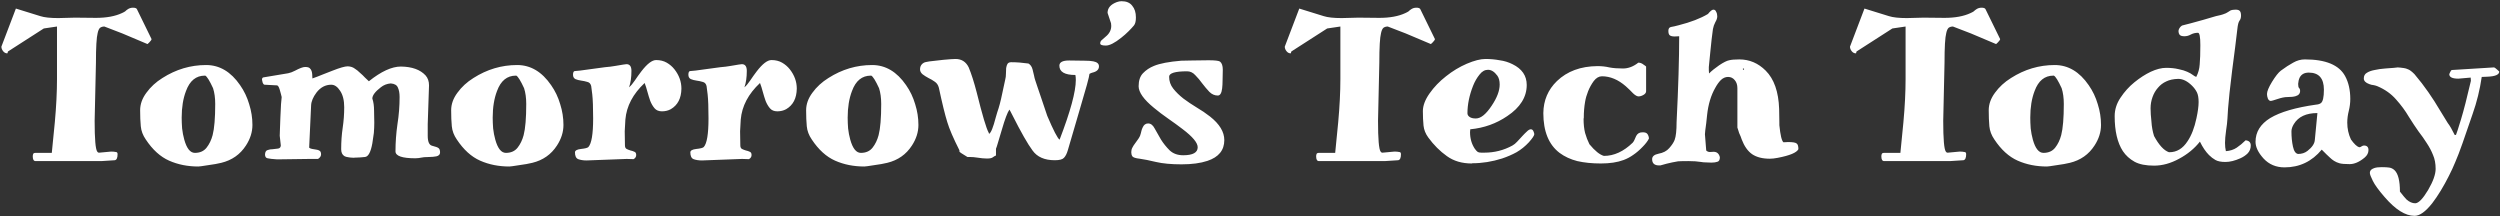 <svg width="1479" height="128" viewBox="0 0 1479 128" fill="none" xmlns="http://www.w3.org/2000/svg">
<rect x="0" y="0" width="1479" height="128" fill="#333333" stroke="none"/>
<path d="M21.046 95.304C19.936 95.304 19.381 94.365 19.381 92.488C19.381 91.976 19.467 91.507 19.637 91.08C19.808 90.653 20.277 90.44 21.046 90.44H30.645C30.816 88.307 31.072 85.704 31.413 82.632C31.755 79.475 32.096 76.019 32.438 72.264C33.291 62.877 33.718 54.387 33.718 46.792V15.688L25.91 16.84L4.79 30.408C4.704 30.408 4.619 30.621 4.534 31.048C4.534 31.389 4.448 31.56 4.277 31.56C3.339 31.56 2.528 31.133 1.845 30.28C1.163 29.427 0.822 28.531 0.822 27.592L9.398 5.064L23.861 9.544C26.251 10.312 29.792 10.696 34.486 10.696L44.342 10.44L56.758 10.568C62.987 10.568 68.107 9.629 72.118 7.752C72.885 7.411 73.525 7.069 74.037 6.728C74.464 6.301 74.933 5.917 75.445 5.576C76.384 4.893 77.451 4.552 78.645 4.552C79.84 4.552 80.608 4.808 80.95 5.32L89.653 23.112C89.653 23.539 89.227 24.179 88.374 25.032C87.606 25.8 87.222 26.141 87.222 26.056L72.374 19.784L61.749 15.688C60.725 15.688 59.872 15.944 59.19 16.456C58.592 16.968 58.123 17.992 57.782 19.528C57.099 22.088 56.758 27.976 56.758 37.192L55.989 71.496C55.989 82.248 56.502 88.307 57.526 89.672C57.867 90.184 58.294 90.397 58.806 90.312L65.718 89.672C66.827 89.672 67.766 89.757 68.534 89.928C69.216 89.928 69.558 90.355 69.558 91.208C69.558 93.427 69.003 94.621 67.894 94.792L59.958 95.304H21.046ZM86.234 82.504C84.527 80.029 83.546 77.427 83.29 74.696C83.034 71.965 82.906 68.808 82.906 65.224C82.906 61.64 84.143 58.184 86.618 54.856C89.092 51.443 92.249 48.541 96.09 46.152C104.111 41.032 112.73 38.472 121.946 38.472C129.882 38.472 136.58 42.44 142.042 50.376C144.431 53.789 146.223 57.544 147.418 61.64C148.698 65.651 149.338 69.747 149.338 73.928C149.338 78.109 148.058 82.163 145.498 86.088C142.084 91.379 137.22 94.792 130.906 96.328C128.858 96.84 126.212 97.309 122.97 97.736C119.812 98.248 117.935 98.504 117.338 98.504C111.023 98.504 105.263 97.352 100.058 95.048C94.852 92.744 90.244 88.563 86.234 82.504ZM107.482 69.576C107.482 71.539 107.567 73.672 107.738 75.976C107.994 78.28 108.42 80.499 109.018 82.632C110.468 87.837 112.559 90.44 115.29 90.44C118.276 90.44 120.58 89.416 122.202 87.368C123.823 85.32 125.018 82.845 125.786 79.944C126.81 76.019 127.322 69.875 127.322 61.512C127.322 57.928 126.895 54.813 126.042 52.168C123.994 47.731 122.458 45.256 121.434 44.744C121.348 44.744 121.263 44.744 121.178 44.744C115.972 44.744 112.26 47.773 110.042 53.832C108.335 58.269 107.482 63.517 107.482 69.576ZM183.155 94.024L163.955 94.28C161.224 94.109 159.347 93.896 158.323 93.64C157.299 93.469 156.786 92.701 156.786 91.336C156.872 89.885 157.384 89.032 158.323 88.776C159.261 88.435 160.285 88.264 161.395 88.264C162.589 88.179 163.656 88.051 164.595 87.88C165.533 87.709 166.045 87.112 166.131 86.088L165.491 80.328C165.491 79.816 165.533 78.536 165.619 76.488C165.704 74.355 165.789 72.008 165.875 69.448C166.131 62.963 166.387 58.952 166.643 57.416L166.131 55.368L165.491 53.064C164.979 51.357 164.424 50.504 163.827 50.504L156.531 50.12C156.104 50.12 155.72 49.693 155.379 48.84C155.123 47.987 154.995 47.432 154.995 47.176C154.995 46.323 155.293 45.853 155.891 45.768L170.483 43.336C171.763 43.08 173.128 42.568 174.579 41.8C177.309 40.349 179.272 39.624 180.467 39.624C181.747 39.624 182.643 39.837 183.155 40.264C183.667 40.691 184.051 41.245 184.307 41.928C184.648 42.867 184.819 44.36 184.819 46.408C186.781 45.725 188.787 44.957 190.835 44.104C192.883 43.251 194.845 42.483 196.723 41.8C201.075 40.093 204.061 39.24 205.683 39.24C205.768 39.24 205.811 39.24 205.811 39.24C207.432 39.325 208.755 39.752 209.779 40.52C210.888 41.203 211.955 42.056 212.979 43.08C214.088 44.019 215.069 44.957 215.923 45.896C216.861 46.835 217.629 47.56 218.227 48.072C225.48 42.269 231.795 39.368 237.171 39.368C243.741 39.453 248.605 41.203 251.763 44.616C253.128 46.152 253.811 48.115 253.811 50.504L253.043 73.416V80.328C253.043 83.827 253.896 85.789 255.603 86.216C257.651 86.728 258.931 87.197 259.443 87.624C260.04 88.051 260.339 88.904 260.339 90.184C260.339 91.379 259.613 92.147 258.163 92.488C256.797 92.744 255.389 92.872 253.939 92.872C252.573 92.872 251.549 92.915 250.867 93C250.269 93.085 249.715 93.171 249.203 93.256L247.667 93.512C247.155 93.597 246.515 93.64 245.747 93.64C237.896 93.64 233.971 92.275 233.971 89.544C233.971 84.253 234.355 78.92 235.123 73.544C235.976 68.168 236.403 62.792 236.403 57.416C236.403 55.112 236.061 53.235 235.379 51.784C234.781 50.333 233.373 49.523 231.155 49.352C228.936 49.523 226.973 50.291 225.267 51.656C221.939 54.216 220.275 56.435 220.275 58.312C220.957 60.275 221.299 62.707 221.299 65.608C221.384 68.424 221.427 70.771 221.427 72.648C221.427 74.525 221.341 76.531 221.171 78.664C220.915 80.712 220.616 82.76 220.275 84.808C219.336 90.013 217.885 92.701 215.923 92.872C215.496 92.957 214.557 93.043 213.107 93.128C211.741 93.213 210.717 93.256 210.035 93.256C209.437 93.341 208.797 93.341 208.115 93.256C207.517 93.256 206.792 93.171 205.939 93C205.085 92.915 204.36 92.701 203.763 92.36C202.483 91.592 201.843 90.227 201.843 88.264C201.843 83.827 202.141 79.603 202.739 75.592C203.336 71.581 203.635 67.528 203.635 63.432C203.635 59.336 202.824 56.093 201.203 53.704C199.667 51.315 197.917 50.12 195.955 50.12C192.541 50.12 189.64 51.656 187.251 54.728C185.203 57.459 184.136 60.019 184.051 62.408L182.899 87.368C183.411 87.795 184.051 88.051 184.819 88.136C185.587 88.221 186.355 88.349 187.123 88.52C187.891 88.605 188.531 88.819 189.043 89.16C189.64 89.501 189.939 90.227 189.939 91.336C189.939 92.36 189.341 93.256 188.147 94.024H183.155ZM270.234 82.504C268.527 80.029 267.546 77.427 267.29 74.696C267.034 71.965 266.906 68.808 266.906 65.224C266.906 61.64 268.143 58.184 270.618 54.856C273.092 51.443 276.25 48.541 280.09 46.152C288.111 41.032 296.73 38.472 305.946 38.472C313.882 38.472 320.58 42.44 326.042 50.376C328.431 53.789 330.223 57.544 331.418 61.64C332.698 65.651 333.338 69.747 333.338 73.928C333.338 78.109 332.058 82.163 329.498 86.088C326.084 91.379 321.22 94.792 314.906 96.328C312.858 96.84 310.212 97.309 306.97 97.736C303.812 98.248 301.935 98.504 301.338 98.504C295.023 98.504 289.263 97.352 284.058 95.048C278.852 92.744 274.244 88.563 270.234 82.504ZM291.482 69.576C291.482 71.539 291.567 73.672 291.738 75.976C291.994 78.28 292.42 80.499 293.018 82.632C294.468 87.837 296.559 90.44 299.29 90.44C302.276 90.44 304.58 89.416 306.202 87.368C307.823 85.32 309.018 82.845 309.786 79.944C310.81 76.019 311.322 69.875 311.322 61.512C311.322 57.928 310.895 54.813 310.042 52.168C307.994 47.731 306.458 45.256 305.434 44.744C305.348 44.744 305.263 44.744 305.178 44.744C299.972 44.744 296.26 47.773 294.042 53.832C292.335 58.269 291.482 63.517 291.482 69.576ZM370.742 94.024L347.062 94.92C345.099 94.92 343.435 94.664 342.07 94.152C340.79 93.64 340.15 92.275 340.15 90.056C340.235 89.032 341.387 88.392 343.606 88.136C346.08 87.88 347.574 87.496 348.086 86.984C349.963 84.936 350.902 79.304 350.902 70.088C350.902 63.688 350.731 58.952 350.39 55.88C350.048 52.808 349.835 51.144 349.75 50.888C349.408 49.523 348.64 48.712 347.446 48.456C346.336 48.115 345.142 47.859 343.862 47.688C342.582 47.517 341.43 47.219 340.406 46.792C339.467 46.28 338.998 45.427 338.998 44.232C338.998 42.952 339.296 42.227 339.894 42.056C341.6 41.971 344.459 41.629 348.47 41.032L357.942 39.752C360.16 39.581 362.208 39.325 364.086 38.984C368.011 38.301 370.187 37.96 370.614 37.96C372.576 37.96 373.558 39.283 373.558 41.928C373.558 45.768 373.088 49.011 372.15 51.656C373.259 50.717 374.411 49.352 375.606 47.56C376.8 45.768 378.08 43.976 379.446 42.184C382.859 37.747 385.76 35.528 388.15 35.528C390.539 35.528 392.63 36.04 394.422 37.064C396.214 38.088 397.75 39.411 399.03 41.032C401.76 44.531 403.126 48.328 403.126 52.424C403.04 58.141 400.95 62.195 396.854 64.584C395.318 65.437 393.568 65.864 391.606 65.864C389.728 65.864 388.278 65.267 387.254 64.072C386.23 62.877 385.376 61.427 384.694 59.72C384.096 58.013 383.542 56.221 383.03 54.344C382.518 52.381 381.963 50.632 381.366 49.096C374.454 55.581 370.656 62.792 369.974 70.728C369.803 73.032 369.675 75.336 369.59 77.64L369.718 85.96C369.718 87.069 370.059 87.795 370.742 88.136C371.424 88.477 372.192 88.776 373.046 89.032C373.899 89.203 374.667 89.459 375.35 89.8C376.032 90.056 376.374 90.696 376.374 91.72C376.374 92.744 375.862 93.555 374.838 94.152L370.742 94.024ZM438.992 94.024L415.312 94.92C413.349 94.92 411.685 94.664 410.32 94.152C409.04 93.64 408.4 92.275 408.4 90.056C408.485 89.032 409.637 88.392 411.856 88.136C414.33 87.88 415.824 87.496 416.336 86.984C418.213 84.936 419.152 79.304 419.152 70.088C419.152 63.688 418.981 58.952 418.64 55.88C418.298 52.808 418.085 51.144 418 50.888C417.658 49.523 416.89 48.712 415.696 48.456C414.586 48.115 413.392 47.859 412.112 47.688C410.832 47.517 409.68 47.219 408.656 46.792C407.717 46.28 407.248 45.427 407.248 44.232C407.248 42.952 407.546 42.227 408.144 42.056C409.85 41.971 412.709 41.629 416.72 41.032L426.192 39.752C428.41 39.581 430.458 39.325 432.336 38.984C436.261 38.301 438.437 37.96 438.864 37.96C440.826 37.96 441.808 39.283 441.808 41.928C441.808 45.768 441.338 49.011 440.4 51.656C441.509 50.717 442.661 49.352 443.856 47.56C445.05 45.768 446.33 43.976 447.696 42.184C451.109 37.747 454.01 35.528 456.4 35.528C458.789 35.528 460.88 36.04 462.672 37.064C464.464 38.088 466 39.411 467.28 41.032C470.01 44.531 471.376 48.328 471.376 52.424C471.29 58.141 469.2 62.195 465.104 64.584C463.568 65.437 461.818 65.864 459.856 65.864C457.978 65.864 456.528 65.267 455.504 64.072C454.48 62.877 453.626 61.427 452.944 59.72C452.346 58.013 451.792 56.221 451.28 54.344C450.768 52.381 450.213 50.632 449.616 49.096C442.704 55.581 438.906 62.792 438.224 70.728C438.053 73.032 437.925 75.336 437.84 77.64L437.968 85.96C437.968 87.069 438.309 87.795 438.992 88.136C439.674 88.477 440.442 88.776 441.296 89.032C442.149 89.203 442.917 89.459 443.6 89.8C444.282 90.056 444.624 90.696 444.624 91.72C444.624 92.744 444.112 93.555 443.088 94.152L438.992 94.024ZM480.234 82.504C478.527 80.029 477.546 77.427 477.29 74.696C477.034 71.965 476.906 68.808 476.906 65.224C476.906 61.64 478.143 58.184 480.618 54.856C483.092 51.443 486.25 48.541 490.09 46.152C498.111 41.032 506.73 38.472 515.946 38.472C523.882 38.472 530.58 42.44 536.042 50.376C538.431 53.789 540.223 57.544 541.418 61.64C542.698 65.651 543.338 69.747 543.338 73.928C543.338 78.109 542.058 82.163 539.498 86.088C536.084 91.379 531.22 94.792 524.906 96.328C522.858 96.84 520.212 97.309 516.97 97.736C513.812 98.248 511.935 98.504 511.338 98.504C505.023 98.504 499.263 97.352 494.058 95.048C488.852 92.744 484.244 88.563 480.234 82.504ZM501.482 69.576C501.482 71.539 501.567 73.672 501.738 75.976C501.994 78.28 502.42 80.499 503.018 82.632C504.468 87.837 506.559 90.44 509.29 90.44C512.276 90.44 514.58 89.416 516.202 87.368C517.823 85.32 519.018 82.845 519.786 79.944C520.81 76.019 521.322 69.875 521.322 61.512C521.322 57.928 520.895 54.813 520.042 52.168C517.994 47.731 516.458 45.256 515.434 44.744C515.348 44.744 515.263 44.744 515.178 44.744C509.972 44.744 506.26 47.773 504.042 53.832C502.335 58.269 501.482 63.517 501.482 69.576ZM572.327 92.872C569.169 90.995 567.591 89.928 567.591 89.672V88.904C564.007 81.821 561.617 76.275 560.423 72.264C559.057 67.912 557.393 61.128 555.431 51.912C555.004 50.291 554.193 49.096 552.999 48.328C551.804 47.475 550.567 46.749 549.286 46.152C548.007 45.469 546.855 44.744 545.831 43.976C544.806 43.123 544.294 42.141 544.294 41.032C544.294 39.837 544.636 38.856 545.319 38.088C546.001 37.32 546.855 36.851 547.879 36.68C548.988 36.424 550.481 36.211 552.359 36.04C554.321 35.784 556.199 35.571 557.991 35.4C561.575 35.059 564.007 34.888 565.287 34.888C568.871 34.888 571.473 36.552 573.095 39.88C574.716 43.805 576.295 48.755 577.831 54.728C581.159 68.125 583.505 76.019 584.871 78.408C585.041 78.749 585.127 79.005 585.127 79.176C586.236 78.664 587.559 75.421 589.095 69.448C589.436 68.083 589.735 67.059 589.991 66.376C591.015 63.56 591.996 59.848 592.935 55.24C593.959 50.632 594.556 47.859 594.727 46.92C594.983 45.981 595.111 44.915 595.111 43.72C595.111 42.44 595.153 41.288 595.239 40.264C595.409 39.24 595.665 38.429 596.007 37.832C596.433 37.149 597.159 36.808 598.183 36.808C601.425 36.808 604.839 37.064 608.423 37.576C609.617 38.259 610.428 39.411 610.854 41.032C611.281 42.568 611.58 43.805 611.751 44.744C611.921 45.683 612.135 46.536 612.391 47.304L613.799 51.528L615.975 57.928C617.937 63.645 619.132 67.187 619.559 68.552C623.228 77.171 625.66 81.864 626.855 82.632C633.255 65.992 636.455 54.216 636.455 47.304C636.455 46.195 636.369 45.213 636.199 44.36C629.884 44.36 626.727 42.525 626.727 38.856C626.727 36.808 628.647 35.784 632.487 35.784C636.412 35.784 639.484 35.827 641.703 35.912C643.921 35.912 645.628 36.04 646.823 36.296C649.041 36.723 650.151 37.704 650.151 39.24C650.151 41.117 648.871 42.355 646.311 42.952C645.628 43.123 645.031 43.379 644.519 43.72C644.519 45 642.513 52.339 638.503 65.736L631.719 88.904C631.121 90.952 630.353 92.445 629.415 93.384C628.561 94.323 626.769 94.792 624.039 94.792C617.98 94.792 613.585 92.872 610.854 89.032C608.039 85.277 604.028 78.237 598.823 67.912C597.884 66.035 597.329 65.011 597.159 64.84C595.964 66.632 594.513 70.472 592.807 76.36C591.1 82.163 590.076 85.576 589.735 86.6L589.223 88.008V91.976C588.455 92.317 587.857 92.659 587.431 93C586.833 93.512 585.767 93.768 584.231 93.768C584.06 93.768 583.847 93.768 583.591 93.768C582.14 93.768 580.348 93.597 578.215 93.256C576.679 93 575.143 92.872 573.607 92.872C573.18 92.872 572.753 92.872 572.327 92.872ZM657.285 13.768L655.237 7.624C655.237 4.723 657.071 2.589 660.741 1.224C661.679 0.883 662.618 0.712 663.557 0.712C666.373 0.712 668.463 1.608 669.829 3.4C671.279 5.107 672.005 7.411 672.005 10.312C672.005 12.531 671.621 14.109 670.853 15.048C670.085 15.987 669.018 17.139 667.653 18.504C666.287 19.869 664.837 21.149 663.301 22.344C659.461 25.416 656.431 26.952 654.213 26.952C651.994 26.952 650.885 26.525 650.885 25.672C650.885 24.819 651.226 24.136 651.909 23.624C652.506 23.027 653.231 22.387 654.085 21.704C656.303 19.912 657.413 17.779 657.413 15.304L657.285 13.768ZM702.284 42.184C695.201 42.184 691.66 43.251 691.66 45.384C691.66 48.029 692.47 50.376 694.092 52.424C695.713 54.472 697.718 56.435 700.108 58.312C702.497 60.104 705.1 61.853 707.916 63.56C710.817 65.267 713.462 67.059 715.852 68.936C721.484 73.373 724.3 78.024 724.3 82.888C724.3 88.861 720.972 92.957 714.316 95.176C710.22 96.541 705.1 97.224 698.956 97.224C692.897 97.224 687.862 96.755 683.852 95.816C679.926 94.877 676.726 94.237 674.252 93.896C671.862 93.64 670.412 93.171 669.9 92.488C669.473 91.805 669.26 90.995 669.26 90.056C669.26 89.032 669.473 88.136 669.9 87.368C670.326 86.515 670.838 85.704 671.436 84.936C673.142 82.717 674.166 81.139 674.508 80.2C674.849 79.176 675.105 78.237 675.276 77.384C675.446 76.701 675.702 76.019 676.044 75.336C676.726 73.8 677.793 73.032 679.244 73.032C680.78 73.032 682.06 74.013 683.083 75.976C684.193 77.939 685.43 80.115 686.796 82.504C688.246 84.808 689.953 86.941 691.916 88.904C693.964 90.867 696.652 91.848 699.979 91.848C705.697 91.848 708.556 90.269 708.556 87.112C708.556 84.467 705.569 80.883 699.596 76.36C697.036 74.397 694.22 72.349 691.148 70.216C688.076 68.083 685.26 65.949 682.7 63.816C676.641 58.867 673.612 54.6 673.612 51.016C673.612 47.688 674.465 45.128 676.172 43.336C677.964 41.459 680.14 40.008 682.7 38.984C686.198 37.533 691.574 36.509 698.828 35.912L705.228 35.784L714.956 35.656C718.71 35.656 720.972 35.912 721.74 36.424C722.849 37.277 723.404 38.899 723.404 41.288C723.404 43.677 723.361 45.768 723.276 47.56C723.276 49.352 723.19 50.931 723.02 52.296C722.678 55.112 721.825 56.52 720.46 56.52C718.582 56.52 716.918 55.795 715.468 54.344C714.017 52.808 712.609 51.144 711.244 49.352C709.964 47.56 708.598 45.939 707.148 44.488C705.782 42.952 704.161 42.184 702.284 42.184ZM780.296 95.304C779.186 95.304 778.632 94.365 778.632 92.488C778.632 91.976 778.717 91.507 778.888 91.08C779.058 90.653 779.528 90.44 780.296 90.44H789.896C790.066 88.307 790.322 85.704 790.664 82.632C791.005 79.475 791.346 76.019 791.688 72.264C792.541 62.877 792.968 54.387 792.968 46.792V15.688L785.16 16.84L764.04 30.408C763.954 30.408 763.869 30.621 763.784 31.048C763.784 31.389 763.698 31.56 763.528 31.56C762.589 31.56 761.778 31.133 761.096 30.28C760.413 29.427 760.072 28.531 760.072 27.592L768.648 5.064L783.112 9.544C785.501 10.312 789.042 10.696 793.736 10.696L803.592 10.44L816.008 10.568C822.237 10.568 827.357 9.629 831.368 7.752C832.136 7.411 832.776 7.069 833.288 6.728C833.714 6.301 834.184 5.917 834.696 5.576C835.634 4.893 836.701 4.552 837.896 4.552C839.09 4.552 839.858 4.808 840.2 5.32L848.904 23.112C848.904 23.539 848.477 24.179 847.624 25.032C846.856 25.8 846.472 26.141 846.472 26.056L831.624 19.784L821 15.688C819.976 15.688 819.122 15.944 818.44 16.456C817.842 16.968 817.373 17.992 817.032 19.528C816.349 22.088 816.008 27.976 816.008 37.192L815.24 71.496C815.24 82.248 815.752 88.307 816.776 89.672C817.117 90.184 817.544 90.397 818.056 90.312L824.968 89.672C826.077 89.672 827.016 89.757 827.784 89.928C828.466 89.928 828.808 90.355 828.808 91.208C828.808 93.427 828.253 94.621 827.144 94.792L819.208 95.304H780.296ZM869.804 76.488L869.676 78.152C869.676 81.907 870.614 85.192 872.492 88.008C873.174 88.947 873.772 89.587 874.284 89.928C874.796 90.184 875.478 90.312 876.332 90.312H878.124C884.097 90.312 889.644 88.904 894.764 86.088C895.702 85.576 896.641 84.808 897.58 83.784L900.652 80.456C901.59 79.432 902.486 78.536 903.34 77.768C904.193 76.915 904.961 76.488 905.644 76.488C906.326 76.488 906.838 76.872 907.18 77.64C907.521 78.408 907.692 79.005 907.692 79.432C907.606 80.285 906.54 81.864 904.492 84.168C902.273 86.557 899.841 88.52 897.196 90.056C894.55 91.507 891.692 92.744 888.62 93.768C882.732 95.645 876.844 96.584 870.956 96.584C870.87 96.669 870.785 96.712 870.7 96.712C864.897 96.712 859.99 95.261 855.98 92.36C851.884 89.459 848.214 85.789 844.972 81.352C843.35 79.133 842.412 76.787 842.156 74.312C841.9 71.752 841.772 68.893 841.772 65.736C841.772 62.493 843.094 58.995 845.74 55.24C848.385 51.485 851.628 48.115 855.468 45.128C859.308 42.056 863.404 39.581 867.756 37.704C872.193 35.827 875.862 34.888 878.764 34.888C881.665 34.888 884.481 35.144 887.212 35.656C889.857 35.997 892.374 36.765 894.764 37.96C900.396 40.691 903.212 44.787 903.212 50.248C903.212 57.416 899.372 63.56 891.692 68.68C885.206 73.117 877.91 75.72 869.804 76.488ZM868.14 67.016C868.14 67.869 868.566 68.595 869.42 69.192C870.273 69.789 871.468 70.088 873.004 70.088C873.089 70.088 873.132 70.088 873.132 70.088C876.033 70.088 879.148 67.571 882.476 62.536C885.633 57.843 887.212 53.661 887.212 49.992C887.212 47.773 886.742 46.024 885.804 44.744C884.097 42.44 882.262 41.288 880.3 41.288C878.422 41.288 876.758 42.227 875.308 44.104C873.772 45.981 872.492 48.2 871.468 50.76C869.249 56.392 868.14 61.811 868.14 67.016ZM969.229 37.064C970.338 37.064 971.362 37.448 972.301 38.216C973.325 38.899 973.837 39.283 973.837 39.368V53.96C973.837 54.813 973.325 55.539 972.301 56.136C971.277 56.733 970.295 57.032 969.357 57.032C968.503 57.032 967.437 56.435 966.157 55.24C964.962 53.96 963.511 52.552 961.805 51.016C957.282 47.091 952.589 45.128 947.725 45.128C945.933 45.128 944.311 46.067 942.861 47.944C941.495 49.821 940.386 51.827 939.533 53.96C938.679 56.093 938.082 58.184 937.741 60.232C937.229 63.133 936.973 66.291 936.973 69.704C936.887 69.96 936.845 70.173 936.845 70.344C936.845 73.501 937.143 76.275 937.741 78.664C938.423 81.053 939.277 83.272 940.301 85.32C943.543 89.245 946.402 91.549 948.877 92.232C954.85 92.232 960.525 89.629 965.901 84.424C966.413 83.827 966.797 83.187 967.053 82.504C967.309 81.821 967.607 81.139 967.949 80.456C968.717 79.005 969.911 78.28 971.533 78.28C973.154 78.195 974.221 78.579 974.733 79.432C975.245 80.285 975.501 81.139 975.501 81.992C974.733 83.528 973.453 85.192 971.661 86.984C969.954 88.776 968.162 90.312 966.285 91.592C964.493 92.872 962.573 93.896 960.525 94.664C956.855 96.029 952.375 96.712 947.085 96.712C941.879 96.712 937.229 96.243 933.133 95.304C929.122 94.28 925.623 92.659 922.637 90.44C916.237 85.576 913.036 77.725 913.036 66.888C913.122 59.379 915.81 53.064 921.101 47.944C927.159 42.141 935.138 39.197 945.037 39.112C947.597 39.112 949.943 39.368 952.077 39.88C954.295 40.307 956.983 40.52 960.141 40.52C963.298 40.52 966.327 39.368 969.229 37.064ZM1013.76 89.8C1015.72 89.8 1016.96 90.867 1017.47 93C1017.47 94.536 1017 95.432 1016.06 95.688C1015.12 96.029 1013.93 96.2 1012.48 96.2C1011.11 96.2 1010 96.157 1009.15 96.072C1008.12 96.072 1007.19 95.987 1006.33 95.816C1004.28 95.475 1001.81 95.304 998.909 95.304C996.093 95.304 994.045 95.347 992.765 95.432C991.57 95.603 990.418 95.816 989.309 96.072C988.199 96.328 987.09 96.584 985.981 96.84L982.269 97.864H981.501C978.77 97.864 977.404 96.627 977.404 94.152C977.404 92.531 978.642 91.464 981.117 90.952C983.933 90.44 986.066 89.331 987.517 87.624C989.053 85.917 990.119 84.296 990.717 82.76C991.485 80.712 991.869 77.213 991.869 72.264C992.893 51.784 993.405 34.845 993.405 21.448L990.717 21.576C989.437 21.576 988.498 21.363 987.901 20.936C987.303 20.509 987.005 19.613 987.005 18.248C987.005 16.883 987.559 16.115 988.669 15.944C989.778 15.773 991.271 15.432 993.149 14.92C1000.23 13.128 1005.99 10.909 1010.43 8.264C1011.79 6.557 1012.86 5.704 1013.63 5.704C1014.4 5.704 1014.95 6.131 1015.29 6.984C1015.72 7.752 1015.93 8.648 1015.93 9.672C1015.93 10.696 1015.55 11.848 1014.78 13.128C1014.1 14.408 1013.63 15.773 1013.37 17.224C1013.2 18.675 1012.95 20.68 1012.6 23.24C1012.35 25.715 1012.09 28.147 1011.84 30.536C1011.24 36.168 1010.94 39.197 1010.94 39.624C1010.94 39.965 1010.94 40.605 1010.94 41.544C1011.03 42.483 1011.07 43.123 1011.07 43.464C1012.6 41.928 1014.61 40.307 1017.08 38.6C1019.64 36.893 1021.61 35.912 1022.97 35.656C1024.34 35.315 1026.34 35.144 1028.99 35.144C1034.96 35.144 1040.17 37.363 1044.6 41.8C1049.55 46.749 1052.2 54.301 1052.54 64.456C1052.63 67.187 1052.67 69.832 1052.67 72.392V74.056C1053.27 80.029 1054.08 83.4 1055.1 84.168L1057.79 84.04C1060.43 84.04 1062.1 84.296 1062.78 84.808C1063.55 85.235 1063.93 86.387 1063.93 88.264C1062.91 90.312 1058.81 92.019 1051.64 93.384C1049.85 93.725 1048.32 93.896 1047.04 93.896C1042.68 93.896 1039.19 93 1036.54 91.208C1033.98 89.416 1031.93 86.515 1030.4 82.504L1029.76 80.712C1029.42 80.029 1029.12 79.347 1028.86 78.664L1028.22 76.616C1027.96 76.019 1027.84 75.635 1027.84 75.464V52.168C1027.84 50.205 1027.32 48.627 1026.3 47.432C1025.28 46.152 1023.95 45.512 1022.33 45.512C1020.8 45.512 1019.39 46.109 1018.11 47.304C1016.91 48.499 1015.8 50.035 1014.78 51.912C1012.22 56.349 1010.6 61.725 1009.92 68.04L1009.4 72.904C1008.89 76.488 1008.64 78.664 1008.64 79.432L1009.4 89.032C1010 89.629 1010.73 89.928 1011.58 89.928L1013.76 89.8ZM1031.8 40.904C1031.8 40.648 1031.72 40.52 1031.55 40.52C1031.21 40.52 1031.04 40.605 1031.04 40.776C1031.04 41.117 1031.21 41.288 1031.55 41.288C1031.72 41.288 1031.8 41.16 1031.8 40.904ZM1114.67 95.304C1113.56 95.304 1113.01 94.365 1113.01 92.488C1113.01 91.976 1113.09 91.507 1113.26 91.08C1113.43 90.653 1113.9 90.44 1114.67 90.44H1124.27C1124.44 88.307 1124.7 85.704 1125.04 82.632C1125.38 79.475 1125.72 76.019 1126.06 72.264C1126.92 62.877 1127.34 54.387 1127.34 46.792V15.688L1119.53 16.84L1098.41 30.408C1098.33 30.408 1098.24 30.621 1098.16 31.048C1098.16 31.389 1098.07 31.56 1097.9 31.56C1096.96 31.56 1096.15 31.133 1095.47 30.28C1094.79 29.427 1094.45 28.531 1094.45 27.592L1103.02 5.064L1117.49 9.544C1119.88 10.312 1123.42 10.696 1128.11 10.696L1137.97 10.44L1150.38 10.568C1156.61 10.568 1161.73 9.629 1165.74 7.752C1166.51 7.411 1167.15 7.069 1167.66 6.728C1168.09 6.301 1168.56 5.917 1169.07 5.576C1170.01 4.893 1171.08 4.552 1172.27 4.552C1173.47 4.552 1174.23 4.808 1174.57 5.32L1183.28 23.112C1183.28 23.539 1182.85 24.179 1182 25.032C1181.23 25.8 1180.85 26.141 1180.85 26.056L1166 19.784L1155.37 15.688C1154.35 15.688 1153.5 15.944 1152.81 16.456C1152.22 16.968 1151.75 17.992 1151.41 19.528C1150.72 22.088 1150.38 27.976 1150.38 37.192L1149.61 71.496C1149.61 82.248 1150.13 88.307 1151.15 89.672C1151.49 90.184 1151.92 90.397 1152.43 90.312L1159.34 89.672C1160.45 89.672 1161.39 89.757 1162.16 89.928C1162.84 89.928 1163.18 90.355 1163.18 91.208C1163.18 93.427 1162.63 94.621 1161.52 94.792L1153.58 95.304H1114.67ZM1179.86 82.504C1178.15 80.029 1177.17 77.427 1176.91 74.696C1176.66 71.965 1176.53 68.808 1176.53 65.224C1176.53 61.64 1177.77 58.184 1180.24 54.856C1182.72 51.443 1185.87 48.541 1189.71 46.152C1197.74 41.032 1206.35 38.472 1215.57 38.472C1223.51 38.472 1230.21 42.44 1235.67 50.376C1238.06 53.789 1239.85 57.544 1241.04 61.64C1242.32 65.651 1242.96 69.747 1242.96 73.928C1242.96 78.109 1241.68 82.163 1239.12 86.088C1235.71 91.379 1230.85 94.792 1224.53 96.328C1222.48 96.84 1219.84 97.309 1216.59 97.736C1213.44 98.248 1211.56 98.504 1210.96 98.504C1204.65 98.504 1198.89 97.352 1193.68 95.048C1188.48 92.744 1183.87 88.563 1179.86 82.504ZM1201.11 69.576C1201.11 71.539 1201.19 73.672 1201.36 75.976C1201.62 78.28 1202.05 80.499 1202.64 82.632C1204.09 87.837 1206.18 90.44 1208.91 90.44C1211.9 90.44 1214.21 89.416 1215.83 87.368C1217.45 85.32 1218.64 82.845 1219.41 79.944C1220.43 76.019 1220.95 69.875 1220.95 61.512C1220.95 57.928 1220.52 54.813 1219.67 52.168C1217.62 47.731 1216.08 45.256 1215.06 44.744C1214.97 44.744 1214.89 44.744 1214.8 44.744C1209.6 44.744 1205.89 47.773 1203.67 53.832C1201.96 58.269 1201.11 63.517 1201.11 69.576ZM1300.32 19.4C1298.78 19.4 1297.37 19.741 1296.09 20.424C1294.9 21.107 1293.62 21.448 1292.25 21.448C1290.89 21.448 1289.95 21.149 1289.44 20.552C1289.01 19.955 1288.8 19.272 1288.8 18.504C1288.8 17.736 1289.1 16.968 1289.69 16.2C1290.29 15.432 1290.93 15.005 1291.61 14.92C1292.3 14.749 1293.79 14.365 1296.09 13.768C1298.4 13.171 1300.87 12.488 1303.52 11.72L1310.94 9.544C1313.33 9.032 1314.7 8.691 1315.04 8.52C1316.4 8.093 1317.43 7.624 1318.11 7.112C1318.71 6.685 1319.18 6.387 1319.52 6.216C1320.28 5.875 1321.31 5.704 1322.59 5.704C1323.87 5.704 1324.72 6.003 1325.15 6.6C1325.58 7.112 1325.79 8.008 1325.79 9.288C1325.79 10.483 1325.49 11.464 1324.89 12.232C1324.3 13 1323.87 14.664 1323.61 17.224L1322.33 27.848L1320.54 41.672C1319.26 51.997 1318.45 59.549 1318.11 64.328C1317.85 69.107 1317.64 72.136 1317.47 73.416L1316.96 77.128C1316.53 80.2 1316.32 82.675 1316.32 84.552C1316.32 86.344 1316.49 87.965 1316.83 89.416C1319.3 89.245 1321.44 88.563 1323.23 87.368C1325.02 86.173 1326.77 84.723 1328.48 83.016C1330.52 83.187 1331.55 84.211 1331.55 86.088C1331.55 87.88 1330.95 89.416 1329.76 90.696C1328.56 91.891 1327.11 92.872 1325.4 93.64C1322.16 95.091 1319.22 95.816 1316.57 95.816C1314.01 95.816 1312.05 95.432 1310.68 94.664C1309.32 93.896 1308.04 92.915 1306.84 91.72C1304.88 89.757 1303.09 87.112 1301.47 83.784C1298.23 87.88 1294.13 91.251 1289.18 93.896C1284.23 96.627 1279.28 97.992 1274.33 97.992C1269.47 97.992 1265.63 97.224 1262.81 95.688C1259.91 94.067 1257.61 91.976 1255.9 89.416C1252.66 84.467 1251.04 77.555 1251.04 68.68C1251.04 64.84 1252.19 61.213 1254.49 57.8C1256.8 54.301 1259.53 51.272 1262.68 48.712C1265.93 46.067 1269.17 43.976 1272.41 42.44C1275.74 40.904 1278.77 40.136 1281.5 40.136C1284.23 40.136 1286.66 40.392 1288.8 40.904C1290.93 41.331 1292.64 41.843 1293.92 42.44C1295.28 43.037 1296.35 43.635 1297.12 44.232C1297.88 44.829 1298.61 45.256 1299.29 45.512C1300.49 43.208 1301.17 40.733 1301.34 38.088C1301.6 35.357 1301.72 31.56 1301.72 26.696C1301.72 21.832 1301.26 19.4 1300.32 19.4ZM1272.8 72.008C1272.97 74.909 1273.48 77.725 1274.33 80.456C1277.23 85.832 1280.18 89.032 1283.16 90.056C1283.25 90.056 1283.34 90.056 1283.42 90.056C1287.77 90.056 1291.36 87.88 1294.17 83.528C1296.48 80.115 1298.23 75.592 1299.42 69.96C1300.27 66.035 1300.7 62.835 1300.7 60.36C1300.7 57.885 1300.36 55.965 1299.68 54.6C1298.99 53.235 1298.06 51.955 1296.86 50.76C1294.13 48.029 1291.4 46.664 1288.67 46.664C1288.58 46.664 1288.54 46.664 1288.54 46.664C1285.72 46.749 1283.38 47.261 1281.5 48.2C1279.62 49.053 1278 50.291 1276.64 51.912C1275.27 53.448 1274.2 55.283 1273.44 57.416C1272.67 59.549 1272.28 61.768 1272.28 64.072C1272.28 66.376 1272.46 69.021 1272.8 72.008ZM1374.82 53.064C1374.82 46.323 1371.83 42.952 1365.86 42.952C1363.3 42.952 1361.51 43.933 1360.48 45.896C1359.97 47.005 1359.67 48.243 1359.59 49.608C1359.59 50.888 1359.76 51.699 1360.1 52.04C1360.52 52.381 1360.74 52.979 1360.74 53.832C1360.74 55.368 1359.84 56.392 1358.05 56.904C1356.94 57.245 1355.32 57.416 1353.19 57.416C1351.65 57.416 1349.73 57.8 1347.43 58.568C1345.12 59.336 1343.8 59.72 1343.46 59.72C1342.69 59.72 1342.09 59.251 1341.67 58.312C1341.32 57.373 1341.15 56.477 1341.15 55.624C1341.15 54.088 1342.13 51.699 1344.1 48.456C1346.15 45.128 1347.89 42.909 1349.35 41.8C1351.99 39.837 1354.42 38.259 1356.64 37.064C1358.86 35.784 1361.16 35.144 1363.55 35.144C1375.84 35.144 1383.78 38.429 1387.36 45C1389.41 48.755 1390.43 53.277 1390.43 58.568C1390.43 60.872 1390.13 63.219 1389.54 65.608C1388.94 67.997 1388.64 70.301 1388.64 72.52C1388.64 76.104 1389.37 79.432 1390.82 82.504C1392.69 85.149 1394.32 86.685 1395.68 87.112C1396.19 87.112 1396.66 86.941 1397.09 86.6C1397.6 86.259 1398.07 86.088 1398.5 86.088C1400.29 86.088 1401.19 86.984 1401.19 88.776C1401.19 90.483 1400.42 91.976 1398.88 93.256C1395.81 95.816 1392.87 97.096 1390.05 97.096C1387.23 97.096 1385.23 96.925 1384.03 96.584C1382.84 96.243 1381.77 95.773 1380.83 95.176C1379.89 94.579 1379.08 93.939 1378.4 93.256L1376.35 91.336L1374.43 89.416C1373.92 88.819 1373.62 88.52 1373.54 88.52C1367.73 95.517 1360.4 99.016 1351.52 99.016C1346.49 99.016 1342.35 97.267 1339.11 93.768C1335.95 90.269 1334.37 86.984 1334.37 83.912C1334.37 78.109 1337.27 73.416 1343.07 69.832C1349.05 66.248 1358.09 63.603 1370.21 61.896C1371.4 61.811 1372.34 61.512 1373.03 61C1374.22 60.147 1374.82 57.501 1374.82 53.064ZM1357.03 73.416C1356.09 74.952 1355.62 76.403 1355.62 77.768C1355.62 81.011 1355.92 83.997 1356.51 86.728C1357.11 89.459 1358.13 90.909 1359.59 91.08C1361.72 91.08 1363.55 90.483 1365.09 89.288C1367.82 87.155 1369.27 85.021 1369.44 82.888L1370.98 66.888C1364.32 66.888 1359.67 69.064 1357.03 73.416ZM1454.36 46.536C1450.78 46.536 1448.99 45.64 1448.99 43.848C1448.99 43.763 1449.16 43.379 1449.5 42.696C1449.84 41.928 1450.18 41.501 1450.52 41.416L1475.36 39.88C1475.36 39.88 1475.4 39.88 1475.48 39.88C1475.74 39.88 1476.3 40.264 1477.15 41.032L1478.56 42.312C1478.56 44.189 1476.17 45.213 1471.39 45.384C1470.19 45.384 1469.13 45.427 1468.19 45.512C1467.08 53.107 1465.29 60.403 1462.81 67.4L1456.8 84.808C1455.18 89.416 1453.77 93.085 1452.57 95.816C1451.46 98.547 1450.18 101.32 1448.73 104.136C1447.28 107.037 1445.7 109.896 1444 112.712C1442.29 115.528 1440.58 118.045 1438.88 120.264C1434.95 125.213 1431.5 127.688 1428.51 127.688C1428.42 127.688 1428.38 127.688 1428.38 127.688C1423 127.688 1417.12 123.976 1410.72 116.552C1407.3 112.627 1405 109.469 1403.8 107.08C1402.61 104.691 1402.01 103.112 1402.01 102.344C1402.01 101.576 1402.27 100.936 1402.78 100.424C1403.29 99.997 1403.93 99.656 1404.7 99.4C1405.72 99.059 1407.18 98.888 1409.05 98.888C1410.93 98.888 1412.42 98.973 1413.53 99.144C1414.64 99.315 1415.67 99.827 1416.6 100.68C1418.74 102.728 1419.8 106.952 1419.8 113.352C1421.6 115.656 1422.88 117.192 1423.64 117.96C1425.35 119.496 1427.1 120.264 1428.89 120.264C1430.86 120.179 1433.37 117.576 1436.44 112.456C1439.43 107.336 1440.92 103.155 1440.92 99.912C1440.92 96.755 1440.41 94.024 1439.39 91.72C1438.45 89.331 1437.21 86.984 1435.68 84.68C1434.23 82.376 1432.6 80.072 1430.81 77.768C1429.11 75.379 1427.19 72.477 1425.05 69.064C1423 65.565 1420.49 62.152 1417.5 58.824C1414.6 55.496 1410.93 52.893 1406.49 51.016C1405.9 50.76 1405.17 50.547 1404.32 50.376C1403.38 50.291 1402.48 50.077 1401.63 49.736C1399.5 48.968 1398.43 47.859 1398.43 46.408C1398.43 44.872 1399.03 43.763 1400.22 43.08C1401.42 42.312 1402.95 41.757 1404.83 41.416C1406.71 40.989 1408.8 40.691 1411.1 40.52C1413.4 40.349 1415.11 40.221 1416.22 40.136C1417.33 39.965 1418.1 39.88 1418.52 39.88C1418.95 39.88 1419.46 39.923 1420.06 40.008C1420.74 40.093 1421.43 40.179 1422.11 40.264C1422.88 40.349 1423.73 40.605 1424.67 41.032C1425.61 41.373 1426.84 42.312 1428.38 43.848L1432.73 49.224C1435.46 52.808 1437.94 56.349 1440.16 59.848L1448.09 72.776C1449.29 74.312 1450.65 76.659 1452.19 79.816H1452.96C1453.3 79.048 1454.28 76.019 1455.9 70.728C1457.52 65.437 1459.48 57.8 1461.79 47.816L1461.66 45.896L1454.36 46.536Z" fill="white"/>
</svg>
